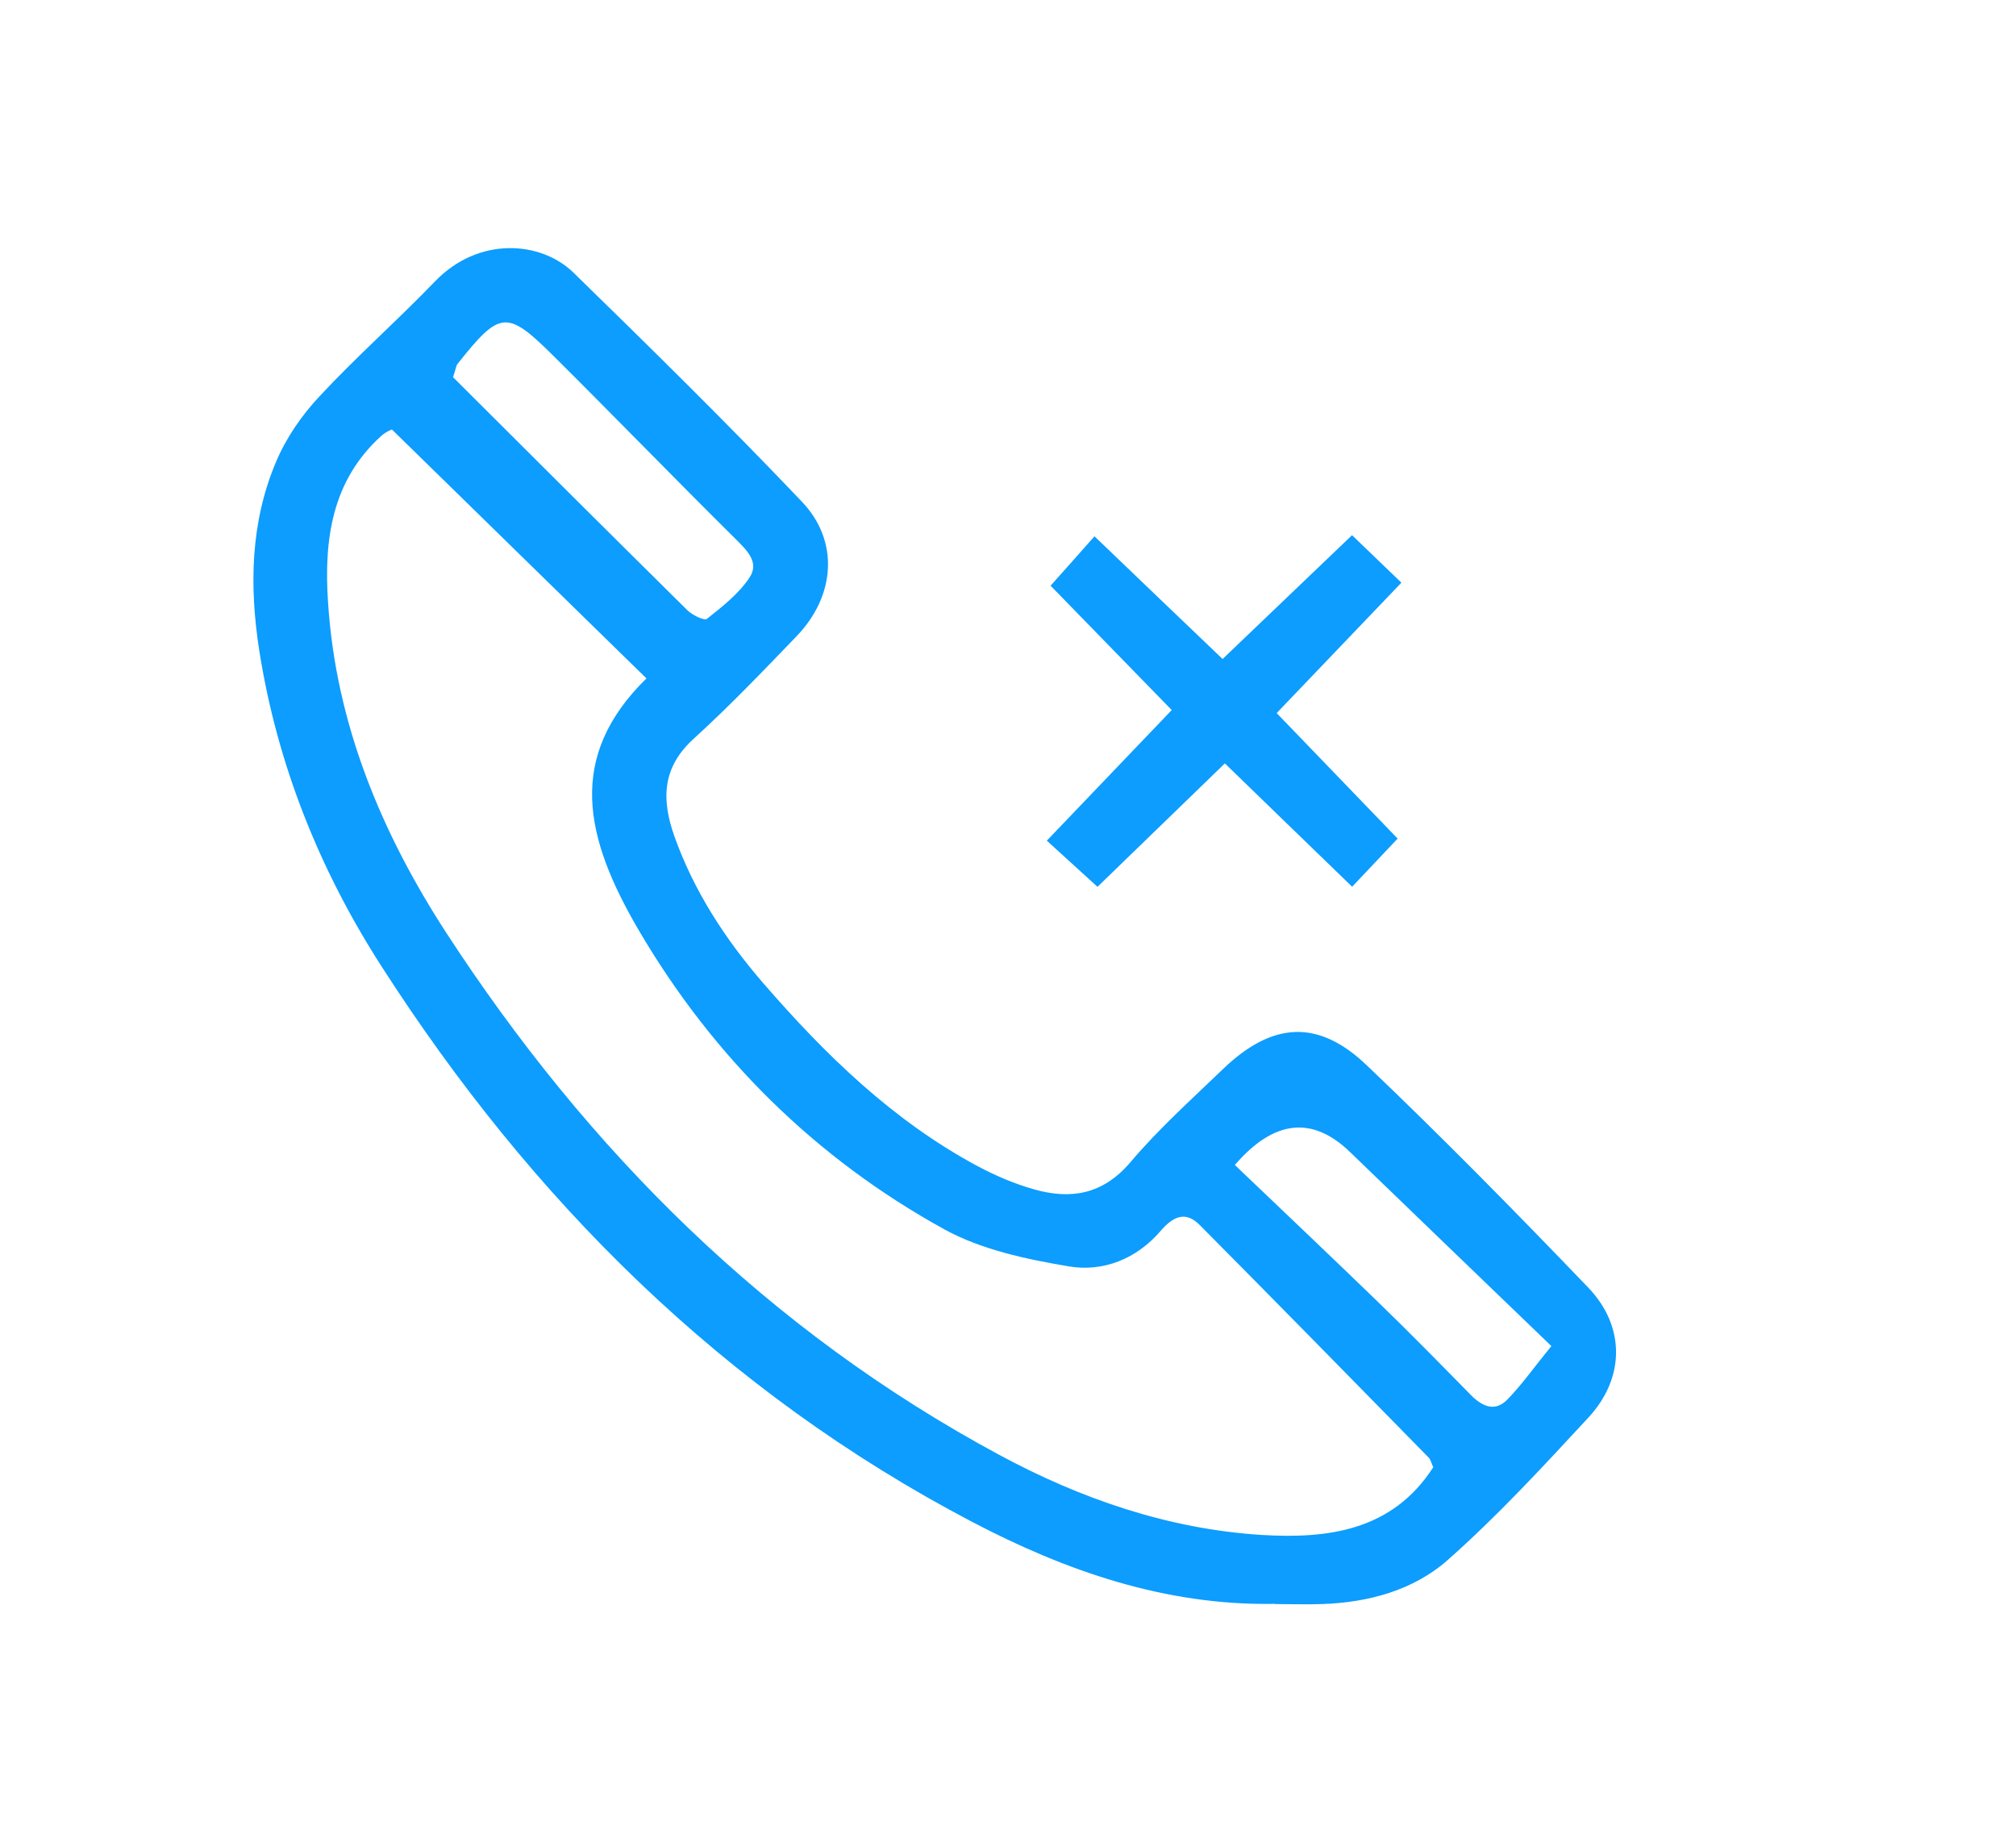 <svg width="107" height="98" viewBox="0 0 107 98" fill="none" xmlns="http://www.w3.org/2000/svg">
<path d="M67.65 85.11C61.86 85.21 56.57 83.37 51.56 80.74C38.39 73.83 28.2 63.67 20.23 51.25C16.96 46.16 14.71 40.56 13.76 34.52C13.23 31.12 13.29 27.72 14.65 24.51C15.18 23.25 16.01 22.04 16.95 21.04C18.91 18.93 21.08 17.02 23.08 14.94C25.41 12.52 28.72 12.79 30.44 14.47C34.53 18.46 38.61 22.47 42.55 26.61C44.56 28.71 44.34 31.62 42.28 33.76C40.5 35.61 38.72 37.47 36.83 39.19C35.14 40.72 35.1 42.41 35.79 44.37C36.83 47.29 38.5 49.85 40.5 52.16C43.8 55.97 47.4 59.48 51.9 61.89C52.84 62.39 53.85 62.82 54.87 63.11C56.84 63.67 58.54 63.39 60 61.67C61.49 59.91 63.23 58.35 64.9 56.74C67.51 54.23 69.95 54.05 72.54 56.53C76.56 60.36 80.45 64.32 84.29 68.32C86.28 70.39 86.25 73.13 84.3 75.23C81.89 77.83 79.48 80.45 76.83 82.79C75.02 84.39 72.62 85.04 70.16 85.12C69.33 85.15 68.5 85.12 67.67 85.12L67.65 85.11ZM34.31 36C29.84 31.63 25.37 27.26 20.8 22.79C20.82 22.78 20.5 22.9 20.26 23.11C17.6 25.5 17.19 28.65 17.41 31.95C17.82 38.39 20.24 44.19 23.68 49.49C31.21 61.07 40.77 70.6 53.03 77.2C57.35 79.53 61.98 81.13 66.92 81.45C70.47 81.67 73.89 81.24 76.07 77.86C75.97 77.65 75.94 77.46 75.83 77.35C71.79 73.23 67.75 69.11 63.68 65.01C62.9 64.22 62.24 64.58 61.6 65.32C60.32 66.81 58.55 67.51 56.72 67.2C54.47 66.82 52.1 66.32 50.13 65.24C43.28 61.47 37.84 56.08 33.9 49.36C31.02 44.44 30.05 40.17 34.32 35.99L34.31 36ZM65.54 61.82C68.16 64.32 70.67 66.7 73.16 69.11C74.82 70.72 76.44 72.37 78.06 74.02C78.65 74.62 79.33 74.95 79.99 74.28C80.76 73.5 81.4 72.58 82.34 71.43C78.65 67.88 75.15 64.51 71.66 61.14C69.653 59.194 67.613 59.42 65.54 61.82ZM24.04 20.01C28.16 24.12 32.31 28.26 36.48 32.38C36.74 32.64 37.38 32.95 37.52 32.84C38.34 32.19 39.21 31.51 39.78 30.65C40.33 29.82 39.62 29.18 38.99 28.55C35.77 25.36 32.61 22.1 29.39 18.9C26.89 16.42 26.54 16.47 24.27 19.33C24.22 19.39 24.22 19.48 24.05 20L24.04 20.01Z" fill="#0C9DFE"/>
<path d="M71.76 47.05C69.4 44.76 67.28 42.72 65.01 40.51C62.71 42.74 60.56 44.82 58.25 47.06C57.36 46.25 56.59 45.55 55.56 44.61C57.8 42.27 59.91 40.06 62.19 37.68C60.02 35.45 57.97 33.35 55.76 31.08C56.5 30.25 57.18 29.49 58.09 28.46C60.4 30.68 62.57 32.75 64.89 34.97C67.17 32.79 69.33 30.72 71.76 28.4C72.69 29.29 73.44 30.01 74.38 30.92C72.05 33.35 69.99 35.51 67.76 37.84C69.95 40.11 71.98 42.22 74.18 44.5C73.38 45.35 72.67 46.1 71.77 47.05H71.76Z" fill="#0C9DFE"/>
</svg>
